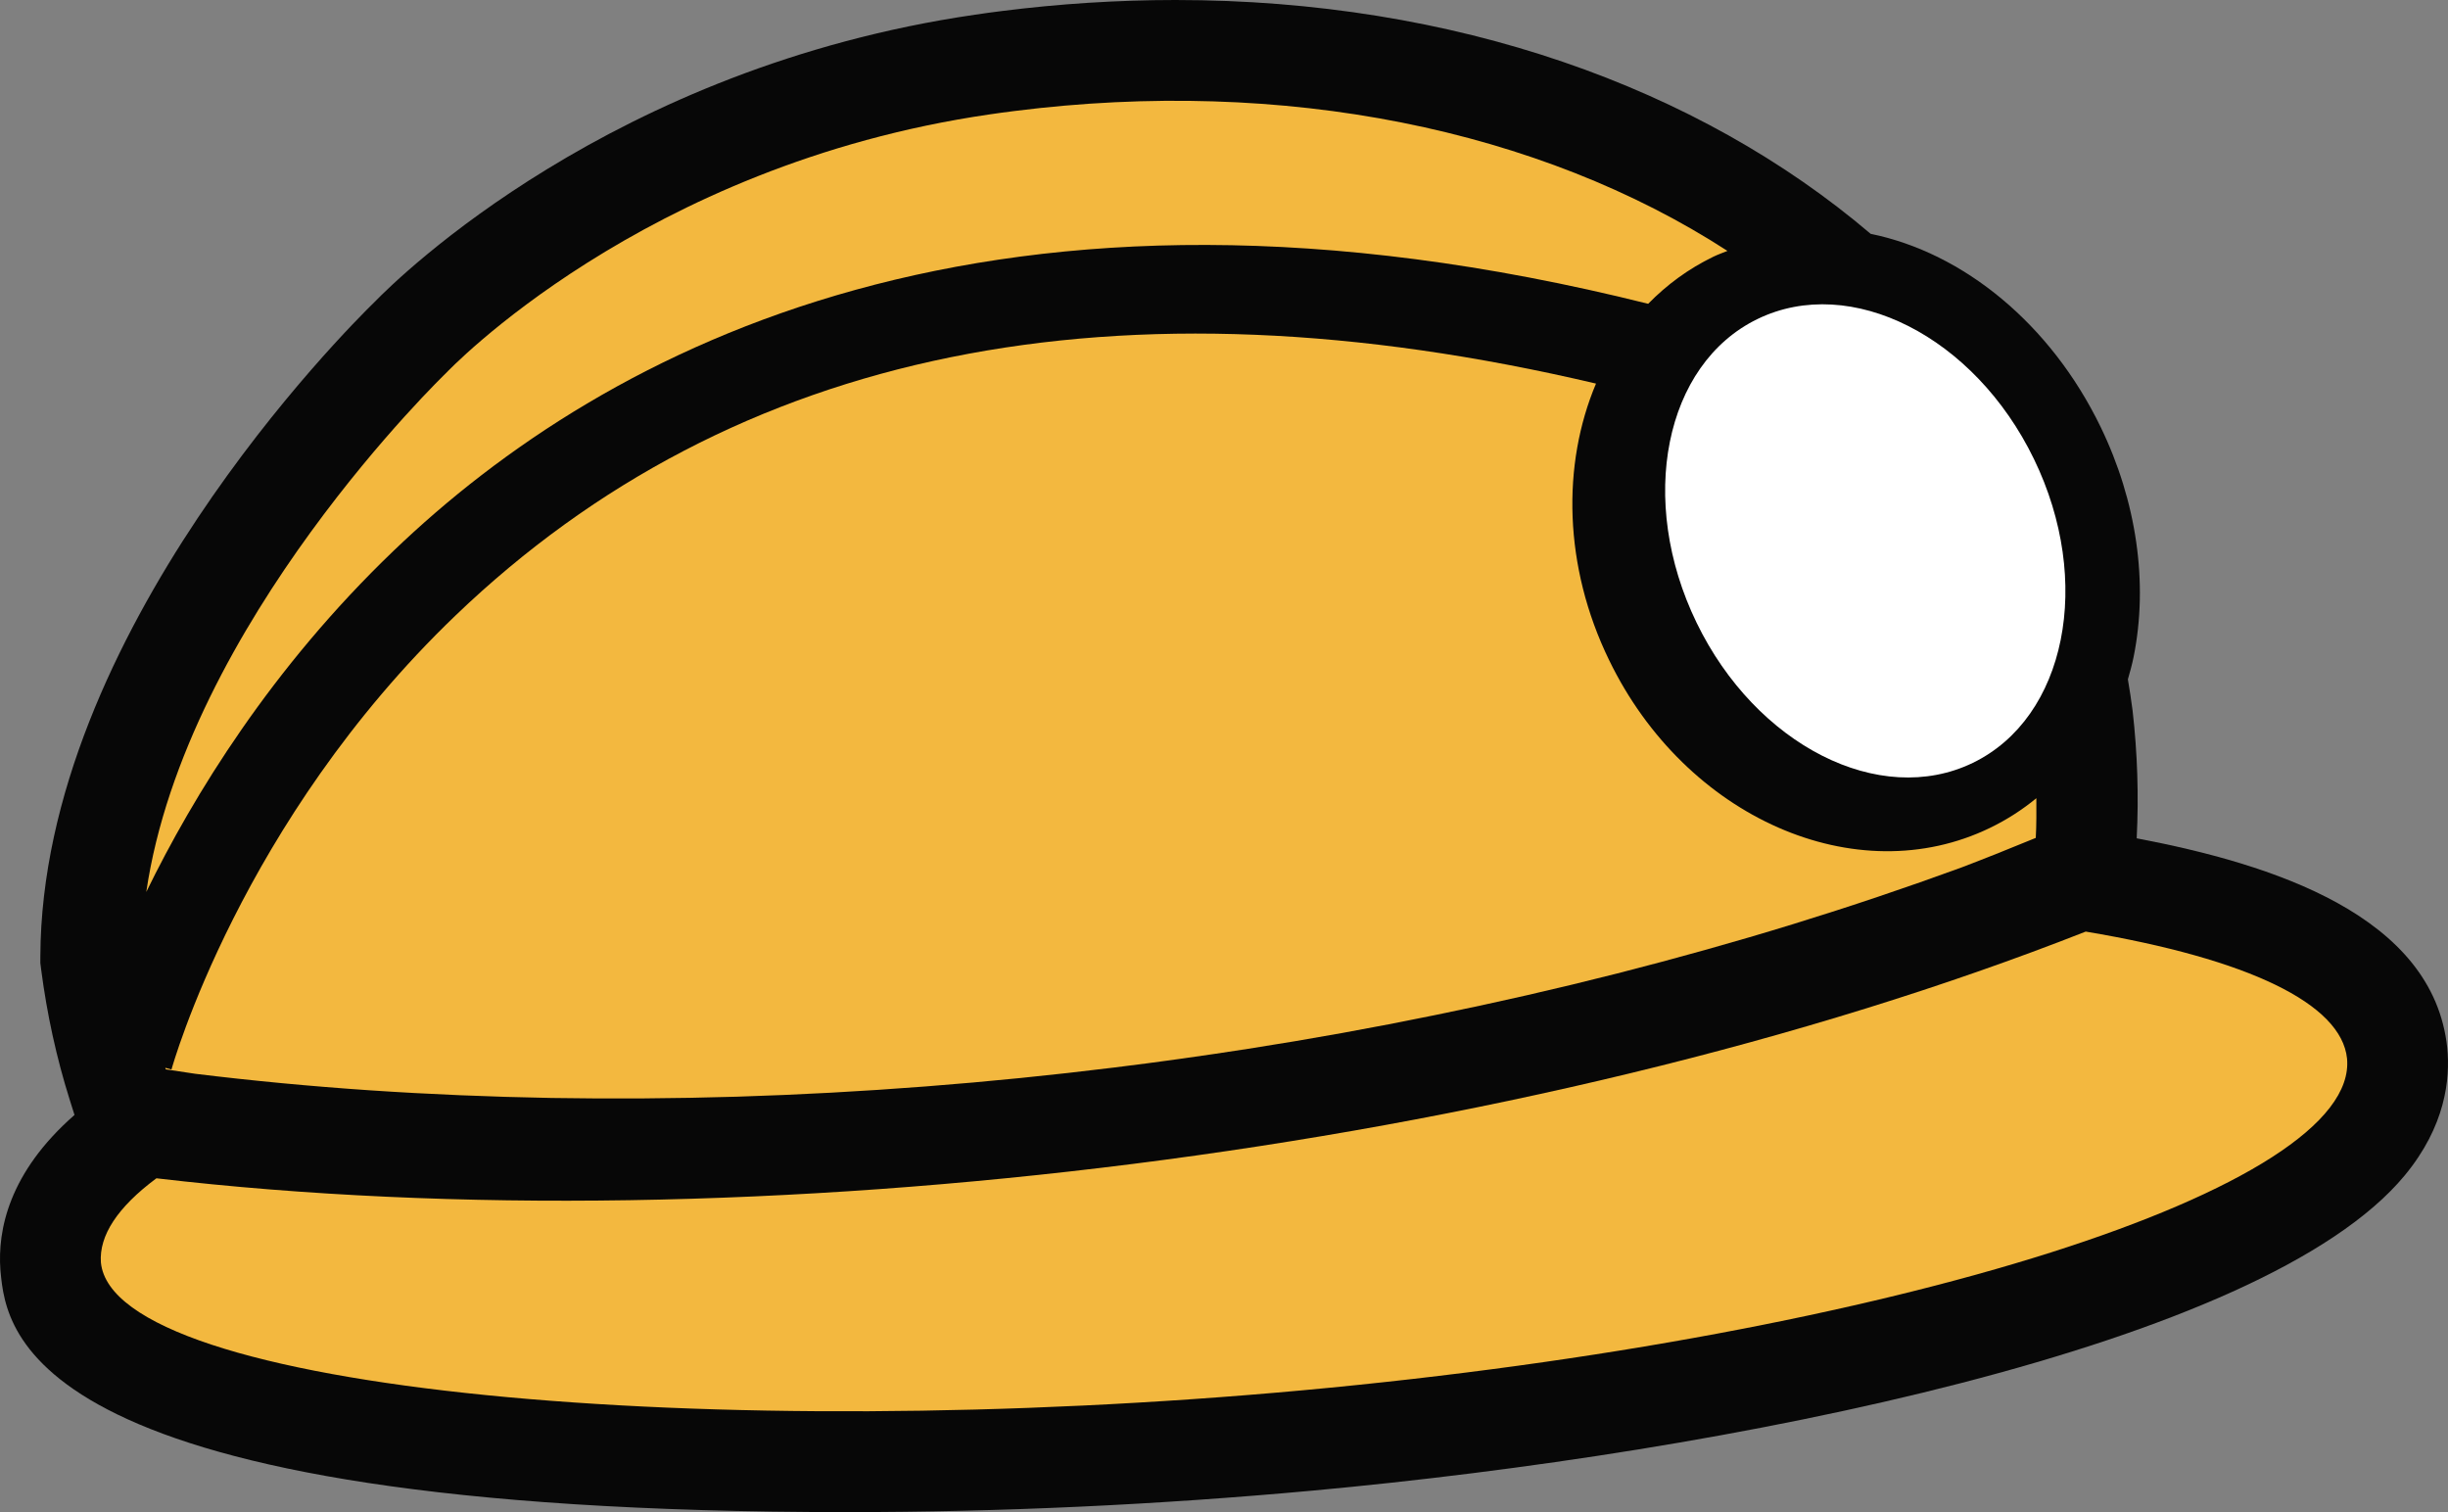 <svg version="1.1" id="图层_1" x="0px" y="0px" width="109.316px" height="67.517px" viewBox="0 0 109.316 67.517" enable-background="new 0 0 109.316 67.517" xml:space="preserve" xmlns="http://www.w3.org/2000/svg" xmlns:xlink="http://www.w3.org/1999/xlink" xmlns:xml="http://www.w3.org/XML/1998/namespace">
  <rect x="0" y="0" width="109.316" height="67.517" fill="#808080" stroke="none"/>
  <path fill="#070707" d="M109.282,46.785c-0.626-5.917-7.824-8.205-13.867-9.353c0.095-1.892,0.034-3.794-0.183-5.697
	c-0.059-0.472-0.133-0.937-0.211-1.401c0.095-0.331,0.188-0.663,0.257-1.007c0.662-3.296,0.137-6.945-1.48-10.275
	c-2.22-4.572-6.097-7.759-10.264-8.611C75.829,3.884,64.946,0,52.485,0c-2.563,0-5.179,0.167-7.758,0.494
	c-0.397,0.049-0.792,0.104-1.19,0.163c-16.221,2.36-25.727,11.712-26.806,12.823C15.49,14.688,1.858,28.296,1.802,42.7L1.801,43
	l0.038,0.297c0.259,1.997,0.688,3.95,1.273,5.806l0.215,0.682c-2.935,2.57-3.438,5.143-3.309,6.919l0.01,0.113
	c0.262,2.646,1.058,10.7,37.776,10.701c0.002,0,0.003,0,0.005,0c6.864,0,13.865-0.323,20.808-0.96
	c18.532-1.701,42.424-6.409,48.77-14.078C109.198,50.289,109.42,48.195,109.282,46.785z" class="color c1"/>
  <path fill="#F3B83F" d="M17.57,24.599c9.481-9.094,26.881-18.318,56.03-11.034c0.83-0.849,1.799-1.563,2.904-2.099
	c0.209-0.101,0.424-0.177,0.636-0.263C68.757,5.78,57.373,3.427,45.276,4.96c-0.361,0.044-0.721,0.095-1.092,0.149
	C28.659,7.368,19.919,16.657,19.919,16.657S8.295,27.828,6.532,39.828C8.634,35.524,12.118,29.828,17.57,24.599z" class="color c2"/>
  <path fill="#F3B83F" d="M71.854,29.473c-2.038-4.188-2.11-8.733-0.584-12.345c-21.362-5.026-38.5-1.566-50.931,10.357
	c-9.59,9.197-12.65,20.159-12.681,20.269l-0.276-0.075c0.007,0.023,0.013,0.046,0.02,0.069c0.438,0.069,0.871,0.132,1.314,0.198
	c2.549,0.312,5.154,0.559,7.809,0.739c2.656,0.179,5.361,0.291,8.096,0.341c2.727,0.044,5.5,0.027,8.291-0.057
	c2.793-0.086,5.596-0.238,8.42-0.457c2.818-0.217,5.643-0.502,8.453-0.849c1.994-0.245,3.979-0.525,5.959-0.833
	c2.803-0.437,5.58-0.938,8.328-1.502c2.746-0.559,5.457-1.178,8.133-1.858c2.668-0.681,5.289-1.412,7.863-2.205
	c2.566-0.79,5.066-1.633,7.51-2.526c1.121-0.427,2.234-0.875,3.33-1.325c0.034-0.591,0.027-1.182,0.026-1.772
	c-0.625,0.513-1.313,0.958-2.063,1.321C82.892,39.867,75.265,36.515,71.854,29.473z" class="color c2"/>
  <path fill="#F3B83F" d="M93.138,41.597C68.056,51.46,33.503,55.723,6.985,52.613c-1.74,1.292-2.566,2.564-2.479,3.761
	c0.57,5.772,27.398,8.115,53.699,5.702c26.297-2.414,47.162-9.047,46.602-14.817C104.55,44.823,100.425,42.819,93.138,41.597z" class="color c2"/>
  <path fill="#FFFFFF" d="M78.483,14.244c-4.156,2.015-5.377,8.09-2.721,13.562c2.656,5.473,8.178,8.273,12.338,6.256
	c4.16-2.019,5.385-8.092,2.725-13.568C88.171,15.024,82.647,12.223,78.483,14.244z" class="color c3"/>
</svg>